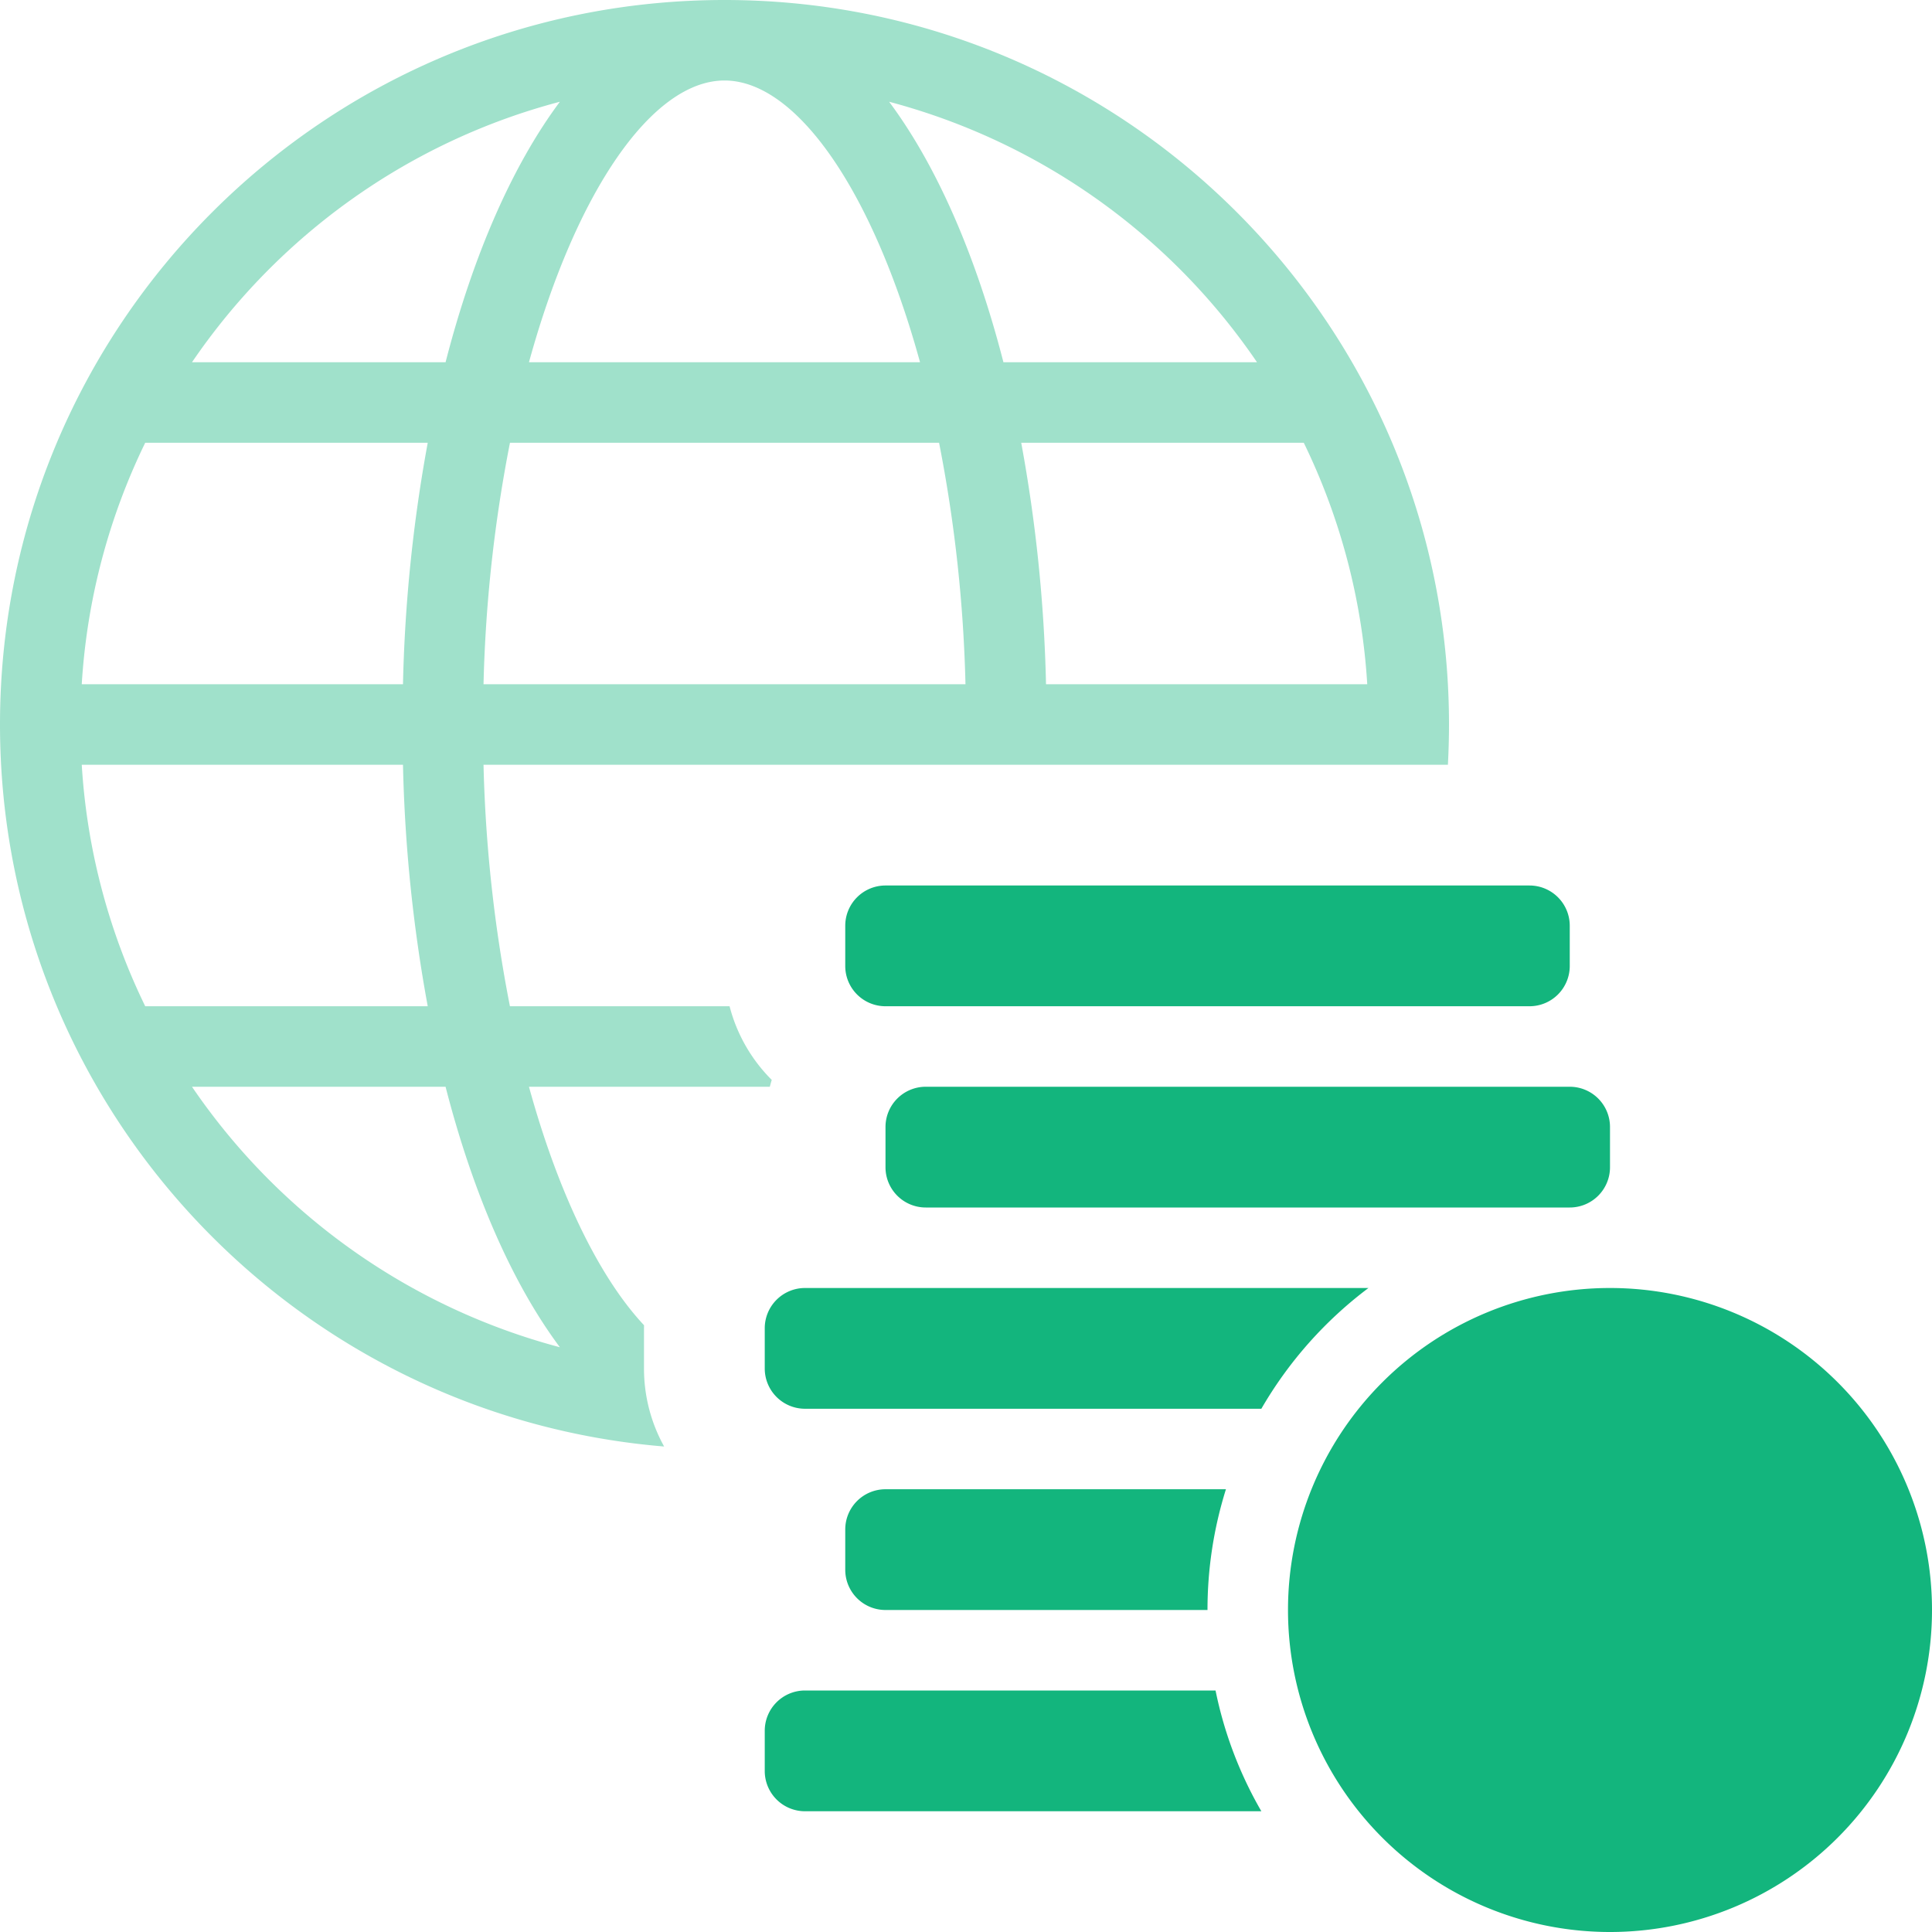 <svg width="48" height="48" xmlns="http://www.w3.org/2000/svg"><g fill="#13B57D" fill-rule="evenodd"><path d="M35.973 19h-23.96a35.49 35.49 0 0 0 .656 6h5.457a3.995 3.995 0 0 0 1.048 1.83 3.969 3.969 0 0 0-.048.17h-5.984c.734 2.67 1.756 4.749 2.859 5.925L16 33v1c0 .703.182 1.364.5 1.938C7.26 35.176 0 27.436 0 18 0 8.059 8.059 0 18 0s18 8.059 18 18c0 .336-.01.669-.027 1zm-25.346 6a37.62 37.62 0 0 1-.615-6H2.031a15.907 15.907 0 0 0 1.577 6h7.02zm3.283 8.472c-1.175-1.575-2.155-3.807-2.84-6.472h-6.3a16.025 16.025 0 0 0 9.14 6.472zM32.392 11h-7.02a37.62 37.62 0 0 1 .616 6h7.981a15.907 15.907 0 0 0-1.577-6zM22.09 2.528C23.265 4.103 24.245 6.335 24.93 9h6.3a16.025 16.025 0 0 0-9.14-6.472zM2.03 17h7.982a37.62 37.62 0 0 1 .615-6H3.608a15.907 15.907 0 0 0-1.577 6zm9.04-8c.685-2.665 1.665-4.897 2.84-6.472C10.136 3.522 6.909 5.86 4.77 9h6.3zm1.6 2a35.49 35.49 0 0 0-.657 6h11.974a35.49 35.49 0 0 0-.656-6H12.669zM18 2c-1.794 0-3.69 2.75-4.858 7h9.716C21.69 4.75 19.794 2 18 2z" fill-rule="nonzero" opacity=".4"/><path d="M30.2 42a9.935 9.935 0 0 0 1.138 3H20a1 1 0 0 1-1-1v-1a1 1 0 0 1 1-1h10.2zm.258-5A9.996 9.996 0 0 0 30 40h-8a1 1 0 0 1-1-1v-1a1 1 0 0 1 1-1h8.458zm3.541-5a10.05 10.05 0 0 0-2.661 3H20a1 1 0 0 1-1-1v-1a1 1 0 0 1 1-1h13.999zM23 27h16a1 1 0 0 1 1 1v1a1 1 0 0 1-1 1H23a1 1 0 0 1-1-1v-1a1 1 0 0 1 1-1zm-1-5h16a1 1 0 0 1 1 1v1a1 1 0 0 1-1 1H22a1 1 0 0 1-1-1v-1a1 1 0 0 1 1-1zm18 26a8 8 0 1 1 0-16 8 8 0 0 1 0 16z"/></g></svg>